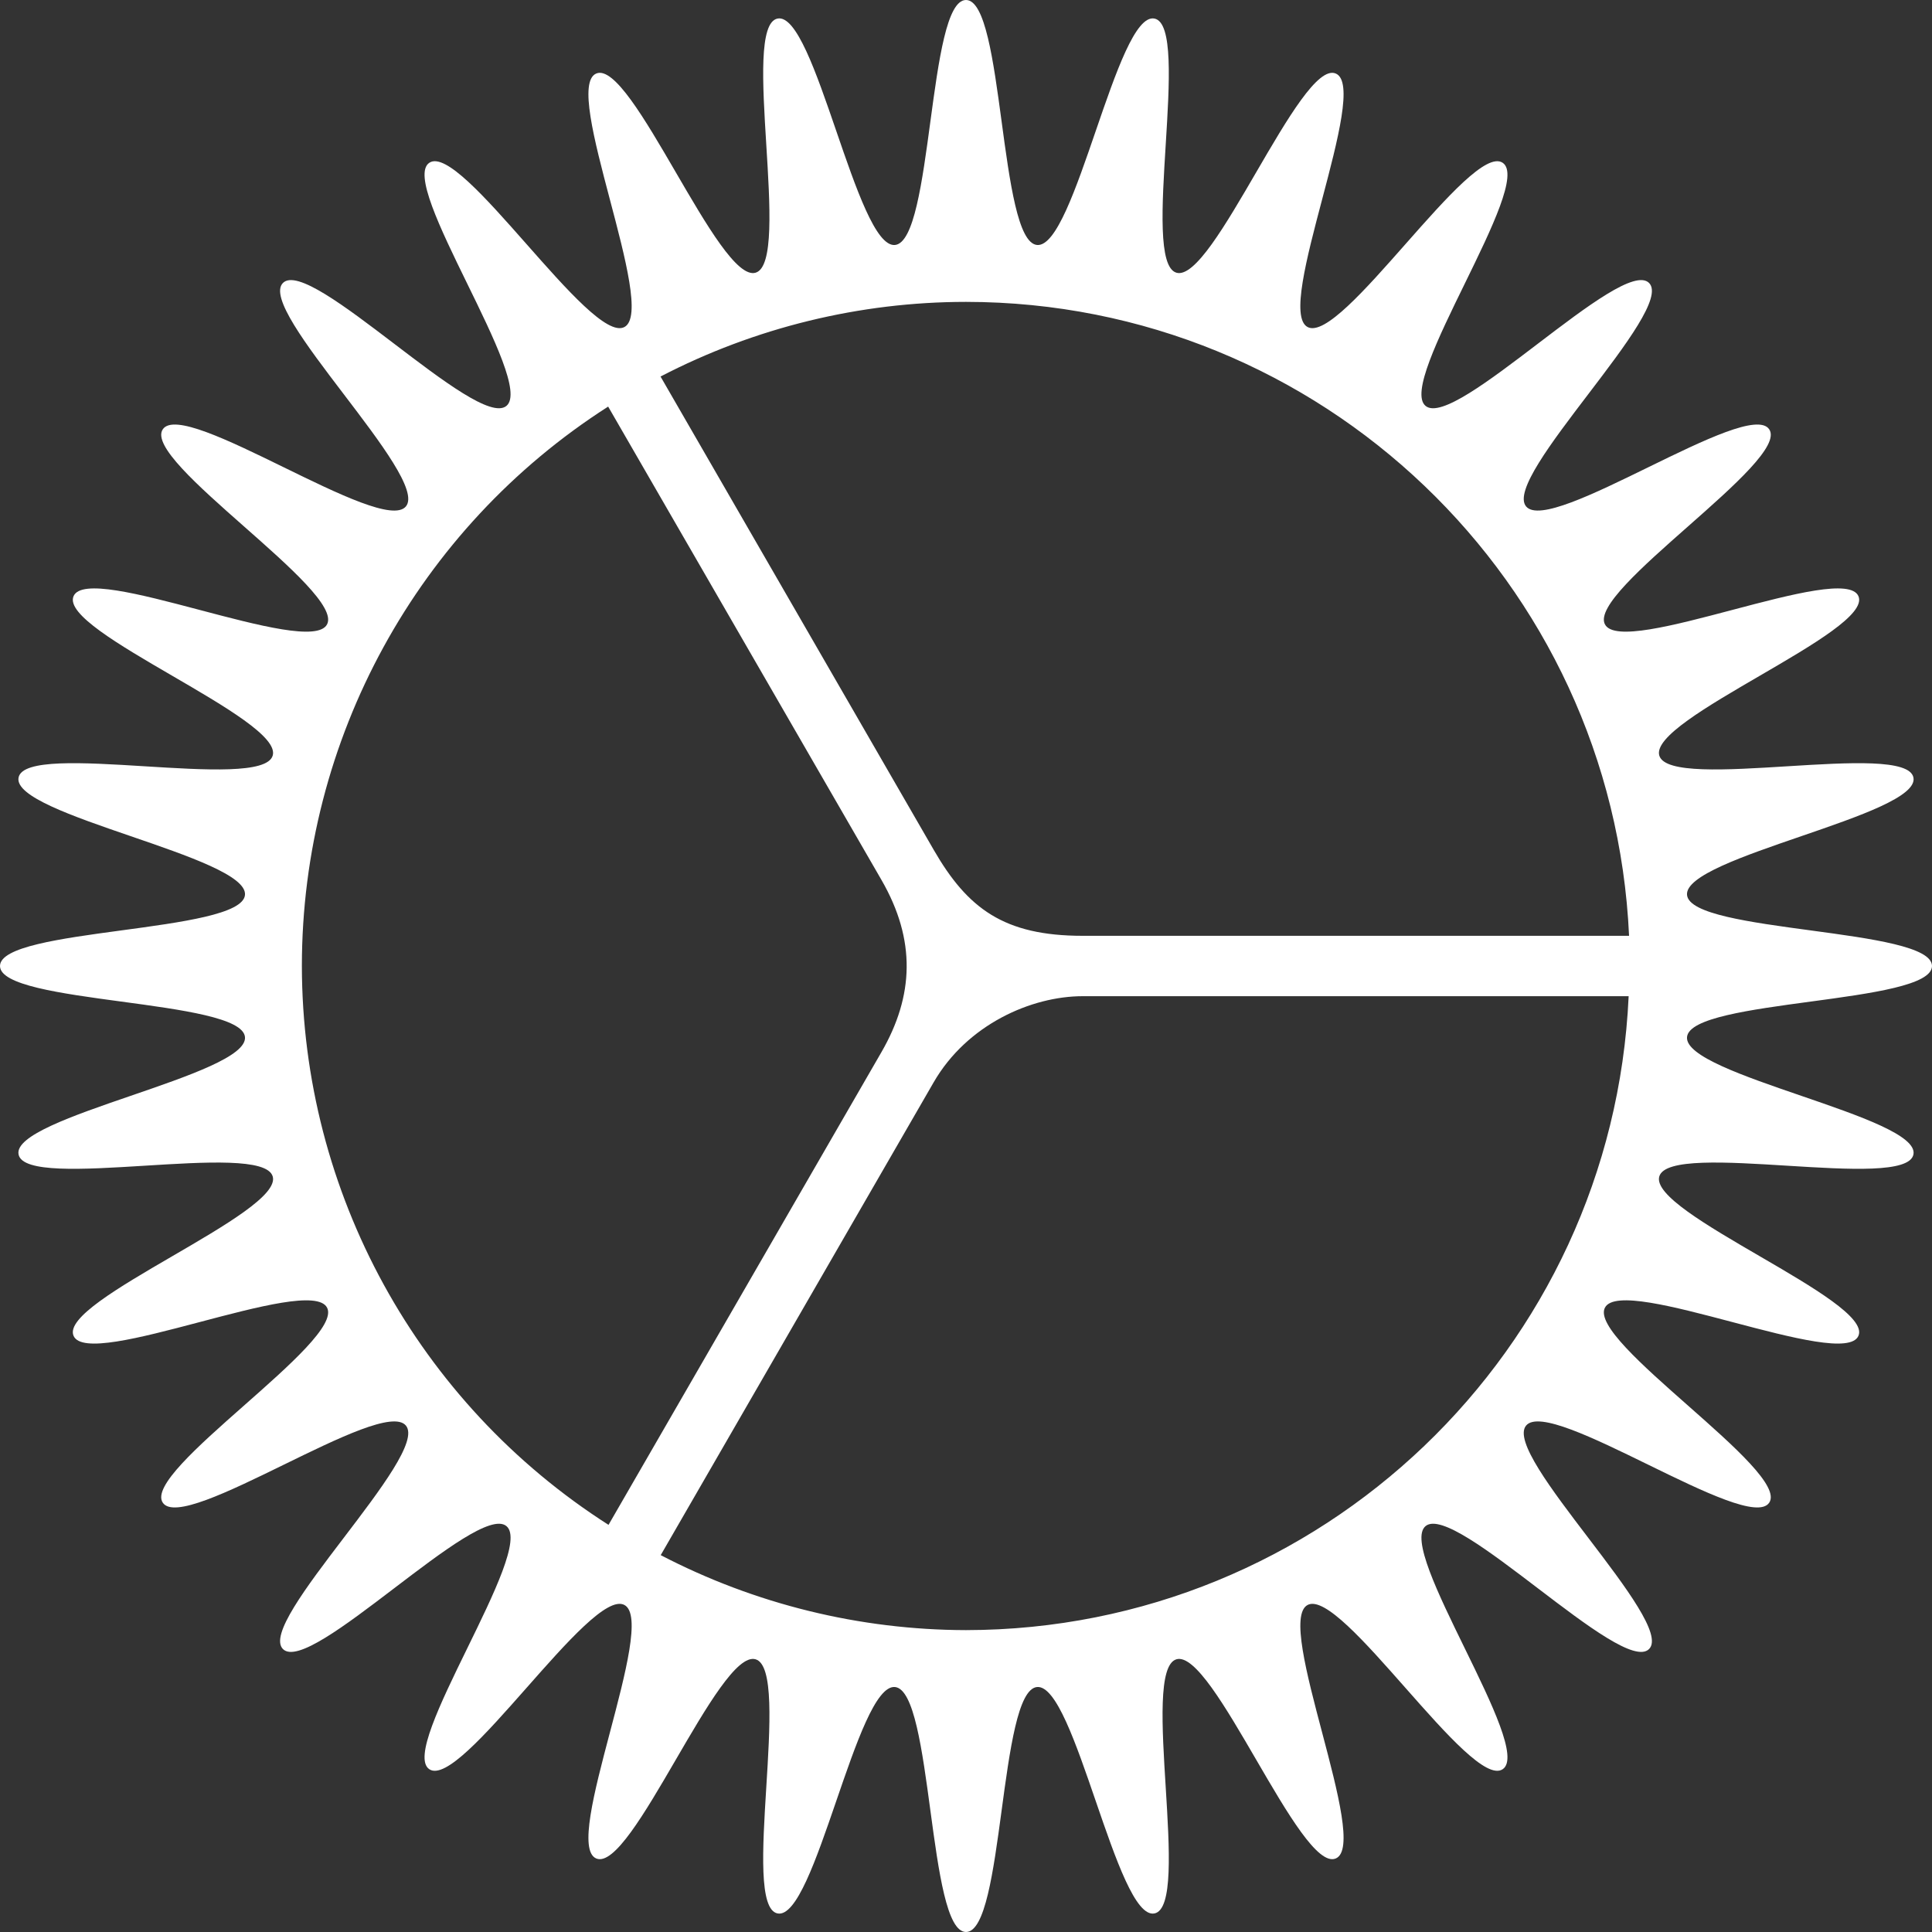 <?xml version="1.0" encoding="UTF-8" standalone="no"?>
<!-- Svg Vector Icons : http://www.onlinewebfonts.com/icon -->

<svg
   xmlns:dc="http://purl.org/dc/elements/1.1/"
   xmlns:cc="http://creativecommons.org/ns#"
   xmlns:rdf="http://www.w3.org/1999/02/22-rdf-syntax-ns#"
   xmlns:svg="http://www.w3.org/2000/svg"
   xmlns="http://www.w3.org/2000/svg"
   xmlns:sodipodi="http://sodipodi.sourceforge.net/DTD/sodipodi-0.dtd"
   xmlns:inkscape="http://www.inkscape.org/namespaces/inkscape"
   version="1.1"
   x="0px"
   y="0px"
   viewBox="0 0 64 64"
   enable-background="new 0 0 1000 1000"
   xml:space="preserve"
   id="svg4141"
   inkscape:version="0.91+devel+osxmenu r12911"
   sodipodi:docname="cog_small.svg"
   width="64"
   height="64"><rect x="0" y="0" width="64" height="64" fill="#333333" stroke="none"/><defs
     id="defs4153" /><sodipodi:namedview
     pagecolor="#ffffff"
     bordercolor="#666666"
     borderopacity="1"
     objecttolerance="10"
     gridtolerance="10"
     guidetolerance="10"
     inkscape:pageopacity="0"
     inkscape:pageshadow="2"
     inkscape:window-width="640"
     inkscape:window-height="480"
     id="namedview4151"
     showgrid="false"
     inkscape:snap-bbox="true"
     inkscape:bbox-paths="true"
     inkscape:bbox-nodes="true"
     inkscape:snap-bbox-edge-midpoints="true"
     inkscape:snap-bbox-midpoints="true"
     inkscape:zoom="7.71875"
     inkscape:cx="32"
     inkscape:cy="32"
     inkscape:current-layer="g4145"><inkscape:grid
       type="xygrid"
       id="grid4155" /></sodipodi:namedview><g
     id="g4145"
     transform="translate(0,-936)"><path
       style="opacity:1;fill:#ffffff;fill-opacity:1;stroke:none;stroke-width:4;stroke-linecap:round;stroke-linejoin:round;stroke-miterlimit:4;stroke-dasharray:none;stroke-dashoffset:0;stroke-opacity:1"
       d="m 64,968 c 0,-1.267 -7.991,-1.09 -8.115,-2.352 -0.124,-1.261 7.747,-2.648 7.5,-3.891 -0.247,-1.243 -8.05,0.488 -8.418,-0.725 -0.368,-1.213 7.083,-4.108 6.598,-5.279 -0.485,-1.171 -7.801,2.049 -8.398,0.932 -0.597,-1.118 6.146,-5.409 5.441,-6.463 -0.704,-1.054 -7.251,3.532 -8.055,2.553 -0.804,-0.98 4.97,-6.506 4.074,-7.402 -0.896,-0.896 -6.423,4.878 -7.402,4.074 -0.98,-0.804 3.607,-7.351 2.553,-8.055 -1.054,-0.704 -5.345,6.039 -6.463,5.441 -1.118,-0.597 2.103,-7.913 0.932,-8.398 -1.171,-0.485 -4.066,6.966 -5.279,6.598 -1.213,-0.368 0.518,-8.171 -0.725,-8.418 -1.243,-0.247 -2.629,7.624 -3.891,7.5 C 33.09,943.991 33.267,936 32,936 c -1.267,0 -1.09,7.991 -2.352,8.115 -1.261,0.124 -2.648,-7.747 -3.891,-7.5 -1.243,0.247 0.488,8.05 -0.725,8.418 -1.213,0.368 -4.108,-7.083 -5.279,-6.598 -1.171,0.485 2.049,7.801 0.932,8.398 -1.118,0.597 -5.409,-6.146 -6.463,-5.441 -1.054,0.704 3.532,7.251 2.553,8.055 -0.98,0.804 -6.506,-4.97 -7.402,-4.074 -0.896,0.896 4.878,6.423 4.074,7.402 -0.804,0.98 -7.351,-3.607 -8.055,-2.553 -0.704,1.054 6.039,5.345 5.441,6.463 -0.597,1.118 -7.913,-2.103 -8.398,-0.932 -0.485,1.171 6.966,4.066 6.598,5.279 -0.368,1.213 -8.171,-0.518 -8.418,0.725 -0.247,1.243 7.624,2.629 7.5,3.891 C 7.991,966.91 0,966.733 0,968 c 0,1.267 7.991,1.09 8.115,2.352 0.124,1.261 -7.747,2.648 -7.5,3.891 0.247,1.243 8.05,-0.488 8.418,0.725 0.368,1.213 -7.083,4.108 -6.598,5.279 0.485,1.171 7.801,-2.049 8.398,-0.932 0.597,1.118 -6.146,5.409 -5.441,6.463 0.704,1.054 7.251,-3.532 8.055,-2.553 0.804,0.98 -4.97,6.506 -4.074,7.402 0.896,0.896 6.423,-4.878 7.402,-4.074 0.98,0.804 -3.607,7.351 -2.553,8.055 1.054,0.704 5.345,-6.039 6.463,-5.441 1.118,0.597 -2.103,7.913 -0.932,8.398 1.171,0.485 4.066,-6.966 5.279,-6.598 1.213,0.368 -0.518,8.171 0.725,8.418 1.243,0.247 2.629,-7.624 3.891,-7.5 C 30.91,992.009 30.733,1000 32,1000 c 1.267,0 1.09,-7.991 2.352,-8.115 1.261,-0.124 2.648,7.747 3.891,7.5 1.243,-0.247 -0.488,-8.05 0.725,-8.418 1.213,-0.368 4.108,7.083 5.279,6.598 1.171,-0.485 -2.049,-7.801 -0.932,-8.398 1.118,-0.597 5.409,6.146 6.463,5.441 1.054,-0.704 -3.532,-7.251 -2.553,-8.055 0.98,-0.804 6.506,4.97 7.402,4.074 0.896,-0.896 -4.878,-6.423 -4.074,-7.402 0.804,-0.98 7.351,3.607 8.055,2.553 0.704,-1.054 -6.039,-5.345 -5.441,-6.463 0.597,-1.118 7.913,2.103 8.398,0.932 0.485,-1.171 -6.966,-4.066 -6.598,-5.279 0.368,-1.213 8.171,0.518 8.418,-0.725 0.247,-1.243 -7.624,-2.629 -7.5,-3.891 C 56.009,969.09 64,969.267 64,968 Z m -10.035,-1 -18.098,0 c -2.613,0 -3.816,-0.906 -4.938,-2.85 L 21.881,948.473 C 25.007,946.85 28.478,946.002 32,946 c 11.757,0.007 21.43,9.256 21.965,21 z m -0.014,2 C 53.417,980.739 43.751,989.986 32,990 c -3.521,-0.007 -6.99,-0.859 -10.113,-2.484 l 9.041,-15.662 C 32.034,969.938 34.164,969 35.869,969 Z m -24.752,-3.852 c 1.153,1.996 1.075,3.844 0,5.705 l -9.041,15.66 C 13.838,982.477 10.009,975.499 10,968 c 8e-4,-7.503 3.826,-14.489 10.146,-18.531 z"
       id="path4211"
       inkscape:connector-curvature="0"
       sodipodi:nodetypes="ssssssssssssssssssssssssssssssssssssssssssssssssssssssssssssssssscssccccccsscsscccs" /></g></svg>